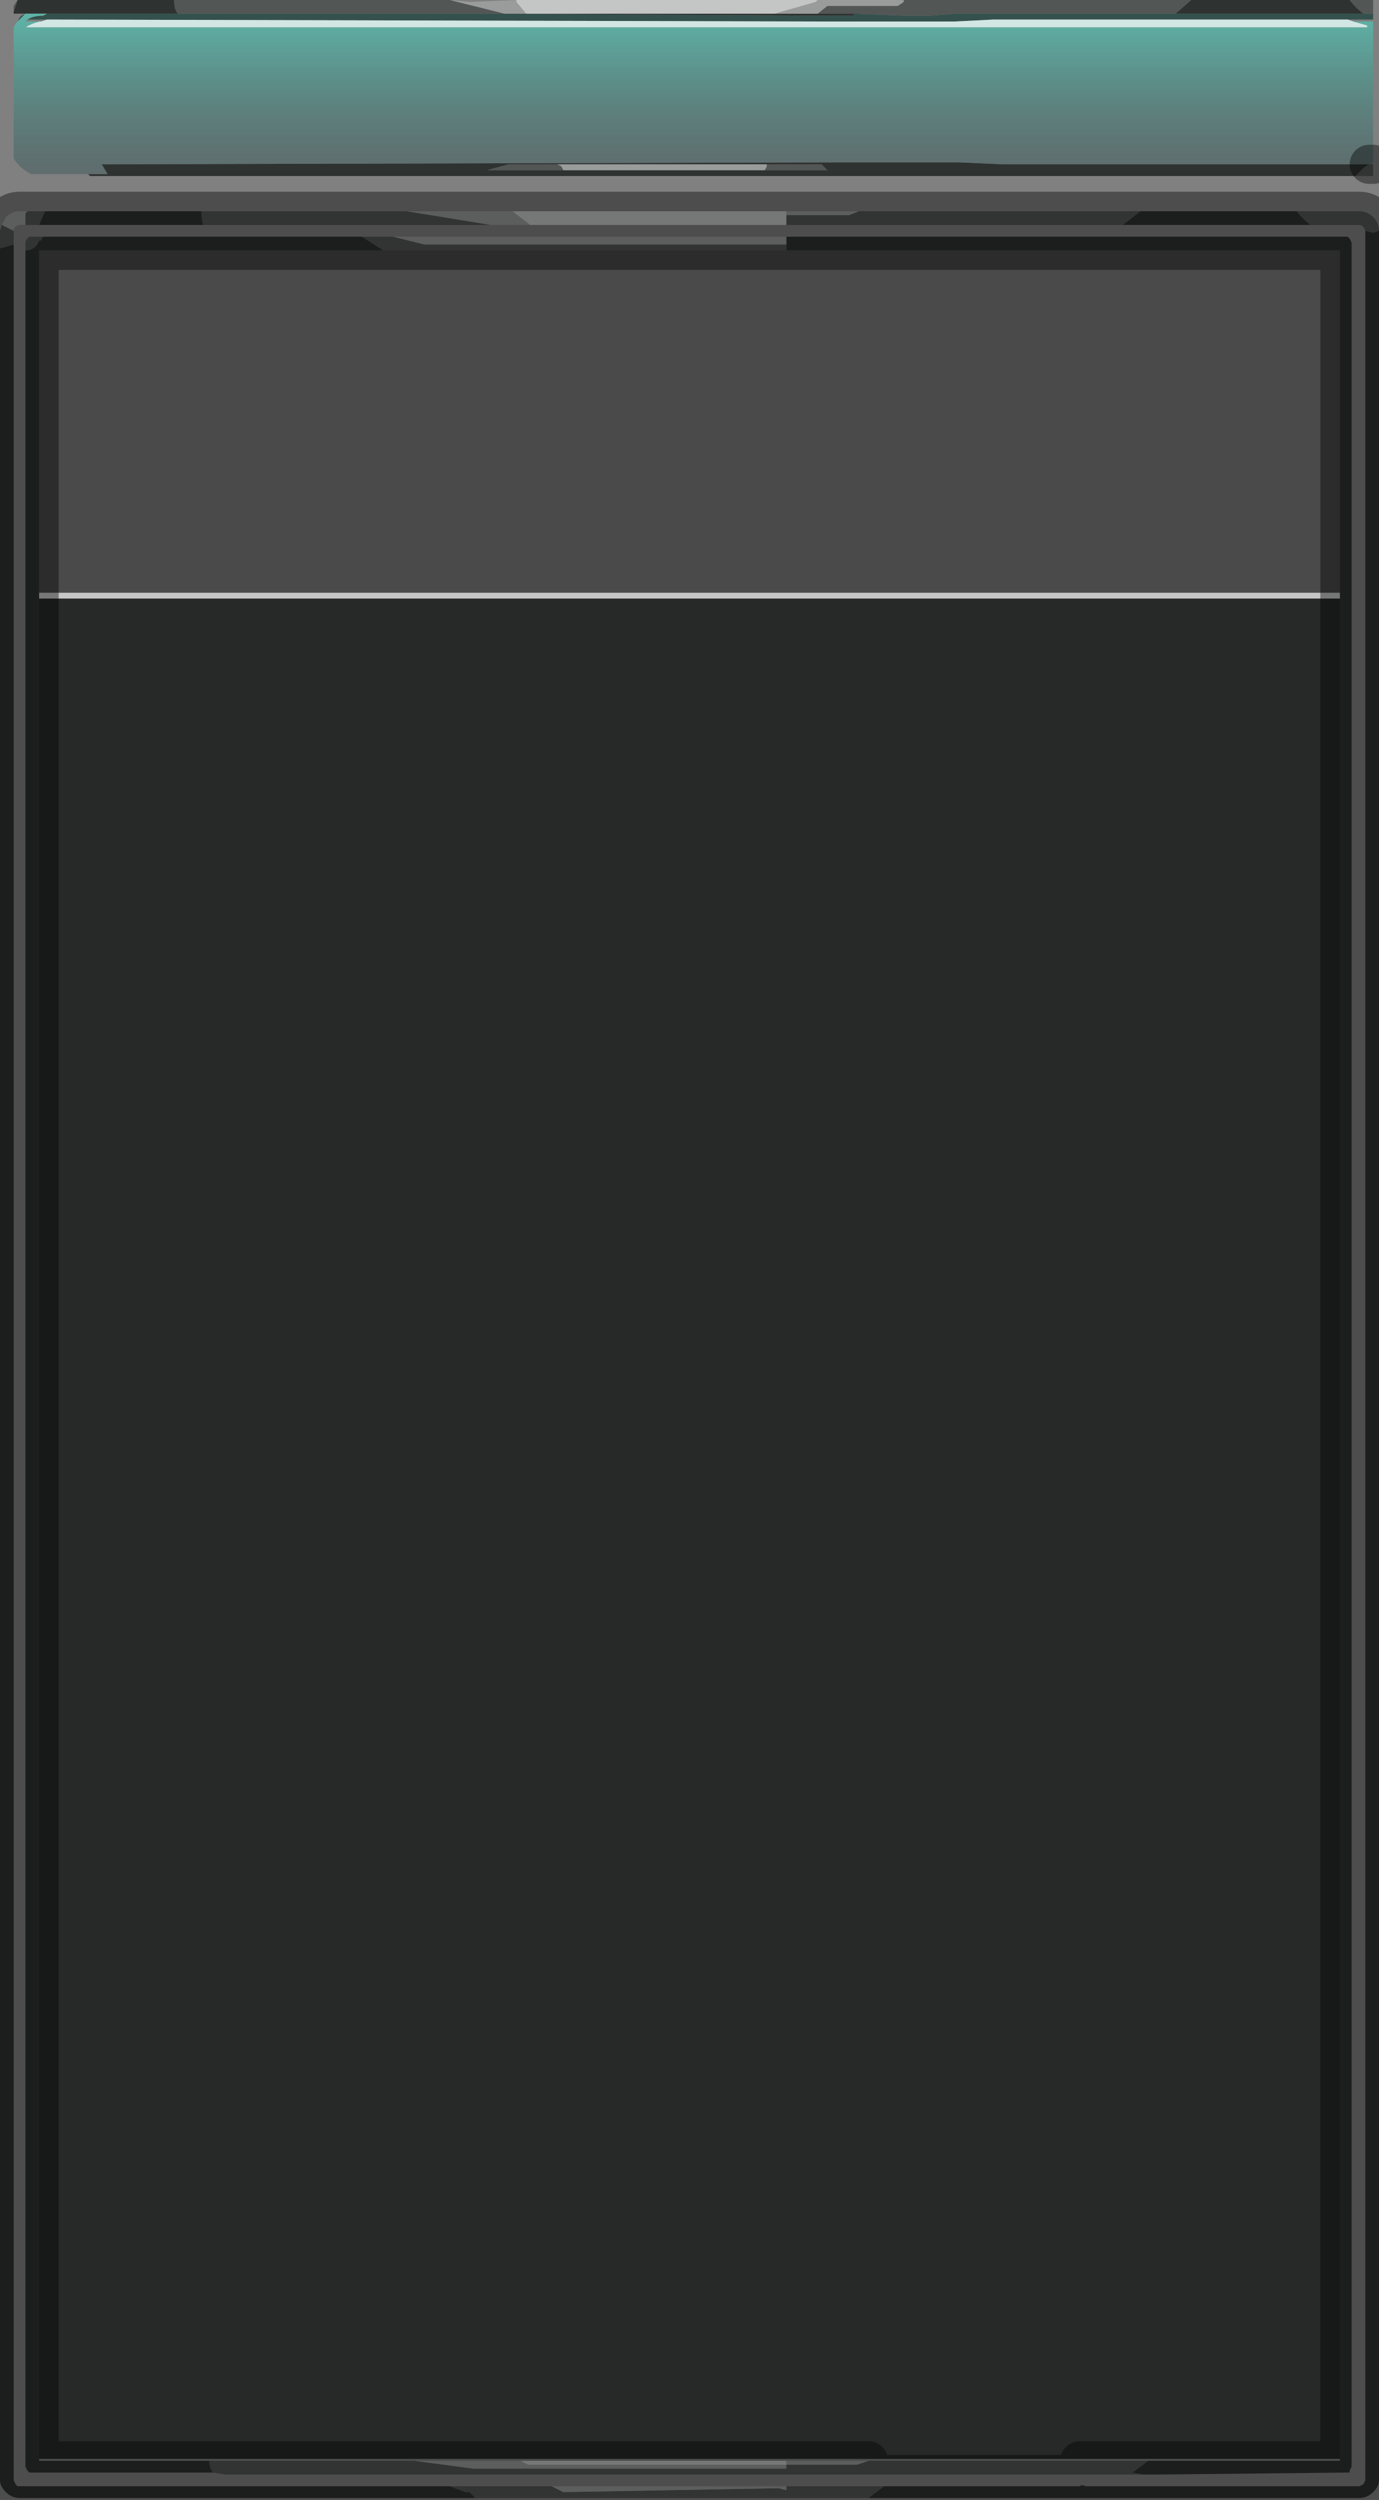 <?xml version="1.0" encoding="UTF-8" standalone="no"?>
<svg xmlns:xlink="http://www.w3.org/1999/xlink" height="63.9px" width="35.25px" xmlns="http://www.w3.org/2000/svg">
  <rect width="100%" height="100%" fill="#808080" stroke="none"/>
  <g transform="matrix(1.0, 0.0, 0.0, 1.0, -0.5, -0.7)">
    <path d="M35.6 1.05 L35.6 1.2 34.9 1.2 34.85 1.2 25.9 1.2 24.9 1.25 24.85 1.25 24.65 1.25 24.6 1.25 24.3 1.25 24.25 1.25 23.9 1.25 23.8 1.25 23.75 1.25 23.6 1.25 22.4 1.25 22.35 1.25 22.05 1.25 21.95 1.25 21.75 1.25 21.55 1.25 21.45 1.25 1.8 1.2 1.35 1.2 1.2 1.2 Q1.35 1.1 1.6 1.1 L1.7 1.05 1.15 1.05 1.05 1.05 5.05 1.05 13.25 1.05 21.55 1.1 22.3 1.1 22.35 1.05 23.6 1.1 24.3 1.1 24.9 1.05 26.25 1.05 27.3 1.05 27.5 1.05 30.55 1.05 35.35 1.05 35.6 1.05 M0.95 1.25 L1.0 1.15 1.05 1.1 1.15 1.05 0.95 1.25" fill="#34514d" fill-rule="evenodd" stroke="none"/>
    <path d="M35.6 1.05 L35.35 1.05 Q35.15 0.9 35.0 0.7 L35.6 0.7 35.6 1.05 M30.55 1.05 L27.5 1.05 27.3 1.05 26.25 1.05 24.9 1.05 24.3 1.1 23.6 1.1 22.35 1.05 21.4 1.05 21.65 0.85 23.45 0.85 23.6 0.75 23.6 0.7 30.95 0.7 30.55 1.05 M13.25 1.05 L5.05 1.05 Q4.95 0.95 4.95 0.7 L12.0 0.7 13.4 1.05 13.25 1.05 M35.5 4.9 L35.6 4.9 35.6 5.2 35.15 5.2 35.2 5.15 35.35 5.0 Q35.4 4.95 35.5 4.9 M20.6 6.95 L20.6 7.1 10.3 7.1 9.75 6.75 10.55 6.75 11.35 6.95 20.6 6.95 M29.85 63.6 L29.45 63.9 29.7 63.95 30.15 63.95 25.2 63.95 25.05 63.95 24.65 63.95 24.35 63.95 24.0 63.95 22.7 63.95 20.6 63.95 6.25 63.95 5.95 63.9 Q5.85 63.8 5.85 63.6 L11.1 63.6 12.6 63.8 20.6 63.8 20.6 63.7 22.4 63.7 22.7 63.6 28.1 63.6 29.85 63.6 M1.15 7.1 L1.15 6.9 Q1.15 6.85 1.2 6.8 L1.25 6.75 1.35 6.75 1.6 6.75 1.55 6.85 1.5 6.85 Q1.4 7.1 1.15 7.1 M35.4 6.6 L35.35 6.5 Q35.3 6.45 35.25 6.45 L34.0 6.45 Q33.8 6.3 33.65 6.1 L35.25 6.1 Q35.45 6.1 35.6 6.25 35.75 6.4 35.75 6.6 L35.6 6.65 35.4 6.6 M30.15 6.45 L29.65 6.45 28.5 6.45 28.25 6.45 26.4 6.45 25.65 6.45 25.4 6.45 24.45 6.45 24.15 6.45 23.8 6.45 22.45 6.45 22.2 6.45 22.1 6.45 20.95 6.45 20.6 6.45 20.6 6.2 22.2 6.2 22.45 6.1 22.5 6.1 29.65 6.1 29.2 6.45 30.15 6.45 M1.5 6.45 L1.15 6.45 1.15 6.15 1.2 6.1 1.65 6.1 1.5 6.45 M0.85 6.6 L0.85 6.95 0.5 7.05 0.5 6.6 0.55 6.45 0.85 6.6 M12.0 64.25 L14.5 64.25 14.6 64.25 14.9 64.4 20.4 64.3 20.6 64.35 20.6 64.25 23.1 64.25 22.9 64.4 22.7 64.55 22.65 64.55 12.65 64.55 12.5 64.4 12.4 64.4 12.0 64.25 M29.2 6.45 L28.5 6.45 29.2 6.45 M20.05 5.05 L20.1 4.95 20.1 4.9 21.5 4.9 21.65 5.05 20.05 5.05 M14.75 4.9 L14.85 4.95 14.9 5.05 12.95 5.05 13.5 4.9 14.75 4.9 M10.9 6.1 L13.05 6.45 5.7 6.45 Q5.65 6.35 5.65 6.1 L10.9 6.1 M0.85 1.0 L0.85 0.85 0.95 0.7 0.85 1.0 M29.7 63.95 L25.4 63.95 25.2 63.95 25.4 63.95 29.7 63.95" fill="#525655" fill-rule="evenodd" stroke="none"/>
    <path d="M1.8 1.2 L21.45 1.25 21.5 1.25 21.75 1.25 21.95 1.25 22.05 1.25 22.35 1.25 23.2 1.25 23.5 1.25 23.75 1.25 23.8 1.25 23.9 1.25 24.25 1.25 24.3 1.25 24.6 1.25 24.65 1.25 24.85 1.25 24.9 1.25 25.9 1.2 34.85 1.2 34.9 1.2 34.95 1.2 35.1 1.25 35.45 1.35 35.45 1.4 1.15 1.4 Q1.3 1.3 1.5 1.25 L1.55 1.25 1.7 1.2 1.8 1.2" fill="#d2e7e4" fill-rule="evenodd" stroke="none"/>
    <path d="M35.35 1.05 L30.55 1.05 30.95 0.7 32.8 0.7 33.25 0.7 35.0 0.7 Q35.15 0.9 35.35 1.05 M22.35 1.05 L22.3 1.1 21.55 1.1 13.25 1.05 13.4 1.05 13.95 1.05 20.3 1.05 21.4 1.05 22.35 1.05 M5.05 1.05 L1.05 1.05 0.85 1.05 0.85 1.0 0.95 0.7 4.95 0.7 Q4.95 0.95 5.05 1.05 M35.15 5.2 L12.6 5.2 12.55 5.2 12.15 5.2 2.8 5.2 2.75 5.15 3.25 5.15 3.1 4.9 22.0 4.85 22.15 4.85 22.45 4.85 22.5 4.85 23.7 4.85 23.95 4.85 24.35 4.85 24.9 4.85 25.0 4.85 26.15 4.9 35.5 4.9 Q35.4 4.95 35.35 5.0 L35.2 5.15 35.15 5.2 M20.6 6.75 L34.9 6.75 34.95 6.75 35.0 6.8 35.05 6.9 35.05 63.75 35.0 63.85 35.0 63.9 34.9 63.9 30.15 63.95 29.7 63.95 29.45 63.9 29.85 63.6 34.75 63.6 34.75 63.55 34.75 16.0 34.75 15.85 34.75 7.1 20.6 7.1 20.6 6.95 20.6 6.75 M5.95 63.9 L5.9 63.9 1.35 63.9 1.25 63.9 1.2 63.85 1.15 63.75 1.15 7.1 Q1.4 7.1 1.5 6.85 L1.55 6.85 1.6 6.75 3.2 6.75 4.05 6.75 9.75 6.75 10.3 7.1 1.5 7.1 1.5 15.85 1.5 16.0 1.5 63.55 1.5 63.6 5.85 63.6 Q5.85 63.8 5.95 63.9 M35.4 6.6 L35.6 6.65 35.75 6.6 35.75 64.1 Q35.75 64.25 35.6 64.4 35.45 64.55 35.25 64.55 L22.65 64.55 22.7 64.55 22.9 64.4 23.1 64.25 28.1 64.25 Q28.15 64.2 28.25 64.25 L35.25 64.25 35.35 64.2 35.4 64.1 35.4 6.6 M33.65 6.1 Q33.8 6.3 34.0 6.45 L30.15 6.45 29.2 6.45 29.65 6.1 33.65 6.1 M29.65 6.45 L29.55 6.45 28.2 6.45 25.65 6.45 26.4 6.45 28.25 6.45 28.5 6.45 29.65 6.45 M20.6 6.45 L1.5 6.45 1.65 6.1 5.65 6.1 Q5.65 6.35 5.7 6.45 L13.05 6.45 14.05 6.45 20.6 6.45 M0.85 6.95 L0.85 49.1 0.85 53.3 0.85 64.1 0.9 64.2 0.95 64.25 1.0 64.25 8.05 64.25 8.3 64.25 12.0 64.25 12.4 64.4 12.5 64.4 12.65 64.55 1.0 64.55 Q0.8 64.55 0.65 64.4 0.5 64.25 0.5 64.1 L0.5 7.05 0.85 6.95 M20.05 5.05 L21.65 5.05 21.5 4.9 20.1 4.9 14.75 4.9 13.5 4.9 12.95 5.05 14.9 5.05 17.3 5.05 17.95 5.05 20.05 5.05 M8.05 64.25 L8.3 64.25 8.05 64.25" fill="#2e3231" fill-rule="evenodd" stroke="none"/>
    <path d="M1.15 1.05 L1.7 1.05 1.6 1.1 Q1.35 1.1 1.2 1.2 L1.15 1.25 1.55 1.25 1.5 1.25 Q1.3 1.3 1.15 1.4 L35.45 1.4 35.45 1.35 35.1 1.25 35.45 1.25 35.6 1.25 35.6 4.85 Q35.55 4.9 35.5 4.9 L26.15 4.9 25.0 4.85 24.9 4.85 24.35 4.85 23.95 4.85 23.7 4.85 22.5 4.85 22.45 4.85 22.15 4.85 22.0 4.85 3.1 4.9 3.25 5.15 2.75 5.15 1.3 5.15 Q1.0 5.0 0.85 4.75 L0.85 1.4 0.9 1.3 0.95 1.25 1.15 1.05" fill="url(#gradient0)" fill-rule="evenodd" stroke="none"/>
    <path d="M34.75 15.85 L34.75 16.0 1.5 16.0 1.5 15.85 34.75 15.85" fill="#d5d7d5" fill-opacity="0.8" fill-rule="evenodd" stroke="none"/>
    <path d="M20.6 7.1 L34.75 7.1 34.75 15.85 1.5 15.85 1.5 7.1 10.3 7.1 20.6 7.1" fill="#1e1e1e" fill-opacity="0.549" fill-rule="evenodd" stroke="none"/>
    <path d="M20.6 6.75 L20.6 6.95 11.35 6.95 10.55 6.75 20.6 6.75 M1.15 6.45 L1.0 6.45 Q0.95 6.45 0.9 6.5 0.85 6.5 0.85 6.6 L0.55 6.45 0.65 6.25 Q0.8 6.1 1.0 6.1 L1.2 6.1 1.15 6.15 1.15 6.45 M14.6 64.25 L14.7 64.25 20.6 64.25 20.6 64.35 20.4 64.3 14.9 64.4 14.6 64.25 M22.45 6.1 L22.2 6.2 20.6 6.2 20.6 6.1 22.45 6.1 M23.6 0.7 L23.6 0.75 23.45 0.85 21.65 0.85 21.4 1.05 20.3 1.05 21.35 0.75 21.4 0.7 23.6 0.7 M20.1 4.9 L20.1 4.95 20.05 5.05 17.95 5.05 17.3 5.05 14.9 5.05 14.85 4.95 14.75 4.9 20.1 4.9 M13.6 6.1 L14.05 6.45 13.05 6.45 10.9 6.1 11.4 6.1 13.35 6.1 13.6 6.1 13.35 6.1 13.6 6.1 M13.4 1.05 L12.0 0.7 12.5 0.75 13.7 0.7 13.7 0.75 13.95 1.05 13.4 1.05 M13.8 63.6 L14.0 63.7 20.6 63.7 20.6 63.8 12.6 63.8 11.1 63.6 13.8 63.6 M20.6 63.7 L20.6 63.6 22.7 63.6 22.4 63.7 20.6 63.7" fill="#9a9b9b" fill-rule="evenodd" stroke="none"/>
    <path d="M20.6 6.2 L20.6 6.45 14.05 6.45 13.6 6.1 13.85 6.1 13.6 6.1 13.85 6.1 20.6 6.1 20.6 6.2 M21.4 0.7 L21.35 0.75 20.3 1.05 13.95 1.05 13.7 0.75 13.7 0.7 21.4 0.7 M20.6 63.7 L14.0 63.7 13.8 63.6 20.6 63.6 20.6 63.7" fill="#c4c6c6" fill-rule="evenodd" stroke="none"/>
    <path d="M34.75 16.0 L34.75 63.55 1.5 63.55 1.5 16.0 34.75 16.0" fill="#111212" fill-opacity="0.8" fill-rule="evenodd" stroke="none"/>
    <path d="M35.5 4.9 L35.6 4.9 M30.15 63.95 L34.9 63.9 35.0 63.9 35.0 63.85 35.05 63.75 35.05 6.9 35.0 6.8 34.95 6.75 34.9 6.75 20.6 6.75 M20.6 7.1 L34.75 7.1 34.75 15.85 34.75 16.0 34.75 63.55 34.75 63.6 29.85 63.6 28.1 63.6 M29.7 63.95 L30.15 63.95 25.2 63.95 25.05 63.95 24.65 63.95 24.35 63.95 24.0 63.95 22.7 63.95 20.6 63.95 6.25 63.95 M5.9 63.9 L1.35 63.9 1.25 63.9 1.2 63.85 1.15 63.75 1.15 7.1 1.15 6.9 Q1.15 6.85 1.2 6.8 L1.25 6.75 1.35 6.75 1.6 6.75 3.2 6.75 4.05 6.75 9.75 6.75 10.55 6.75 M34.0 6.45 L35.25 6.45 Q35.3 6.45 35.35 6.5 L35.4 6.6 35.4 64.1 35.35 64.2 35.25 64.25 28.25 64.25 Q28.15 64.2 28.1 64.25 L23.1 64.25 20.6 64.25 14.7 64.25 M35.75 6.6 Q35.75 6.4 35.6 6.25 35.45 6.1 35.25 6.1 L33.65 6.1 29.65 6.1 22.5 6.1 M34.0 6.45 L30.15 6.45 29.65 6.45 29.55 6.45 28.2 6.45 25.65 6.45 25.4 6.45 24.45 6.45 24.15 6.45 23.8 6.45 22.45 6.45 22.2 6.45 22.1 6.45 20.95 6.45 20.6 6.45 1.5 6.45 1.15 6.45 1.0 6.45 Q0.95 6.45 0.9 6.5 0.85 6.5 0.85 6.6 L0.85 6.95 0.85 49.1 M0.85 53.3 L0.85 64.1 0.9 64.2 0.95 64.25 1.0 64.25 8.05 64.25 8.3 64.25 12.0 64.25 14.5 64.25 M25.65 6.45 L26.4 6.45 28.25 6.45 28.5 6.45 29.2 6.45 30.15 6.45 M20.6 6.1 L13.85 6.1 13.6 6.1 13.35 6.1 11.4 6.1 10.9 6.1 5.65 6.1 1.65 6.1 1.2 6.1 1.0 6.1 Q0.8 6.1 0.65 6.25 L0.55 6.45 0.5 6.6 0.5 7.05 0.5 64.1 Q0.5 64.25 0.65 64.4 0.8 64.55 1.0 64.55 L12.65 64.55 22.65 64.55 35.25 64.55 Q35.45 64.55 35.6 64.4 35.75 64.25 35.75 64.1 L35.75 6.6 M22.45 6.1 L20.6 6.1 M10.3 7.1 L20.6 7.1 M1.5 15.85 L1.5 16.0 1.5 63.55 1.5 63.6 5.85 63.6 11.1 63.6 13.8 63.6 20.6 63.6 22.7 63.6 M10.3 7.1 L1.5 7.1 1.5 15.85 M8.3 64.25 L8.05 64.25 M25.2 63.95 L25.4 63.95 29.7 63.95" fill="none" stroke="#000000" stroke-linecap="round" stroke-linejoin="round" stroke-opacity="0.4" stroke-width="1.0"/>
  </g>
  <defs>
    <linearGradient gradientTransform="matrix(0.0, -0.004, 0.003, 0.0, 13.85, 3.05)" gradientUnits="userSpaceOnUse" id="gradient0" spreadMethod="pad" x1="-819.2" x2="819.2">
      <stop offset="0.0" stop-color="#3f4348" stop-opacity="0.451"/>
      <stop offset="0.816" stop-color="#5db9ac" stop-opacity="0.961"/>
      <stop offset="1.0" stop-color="#dafff7"/>
    </linearGradient>
  </defs>
</svg>
